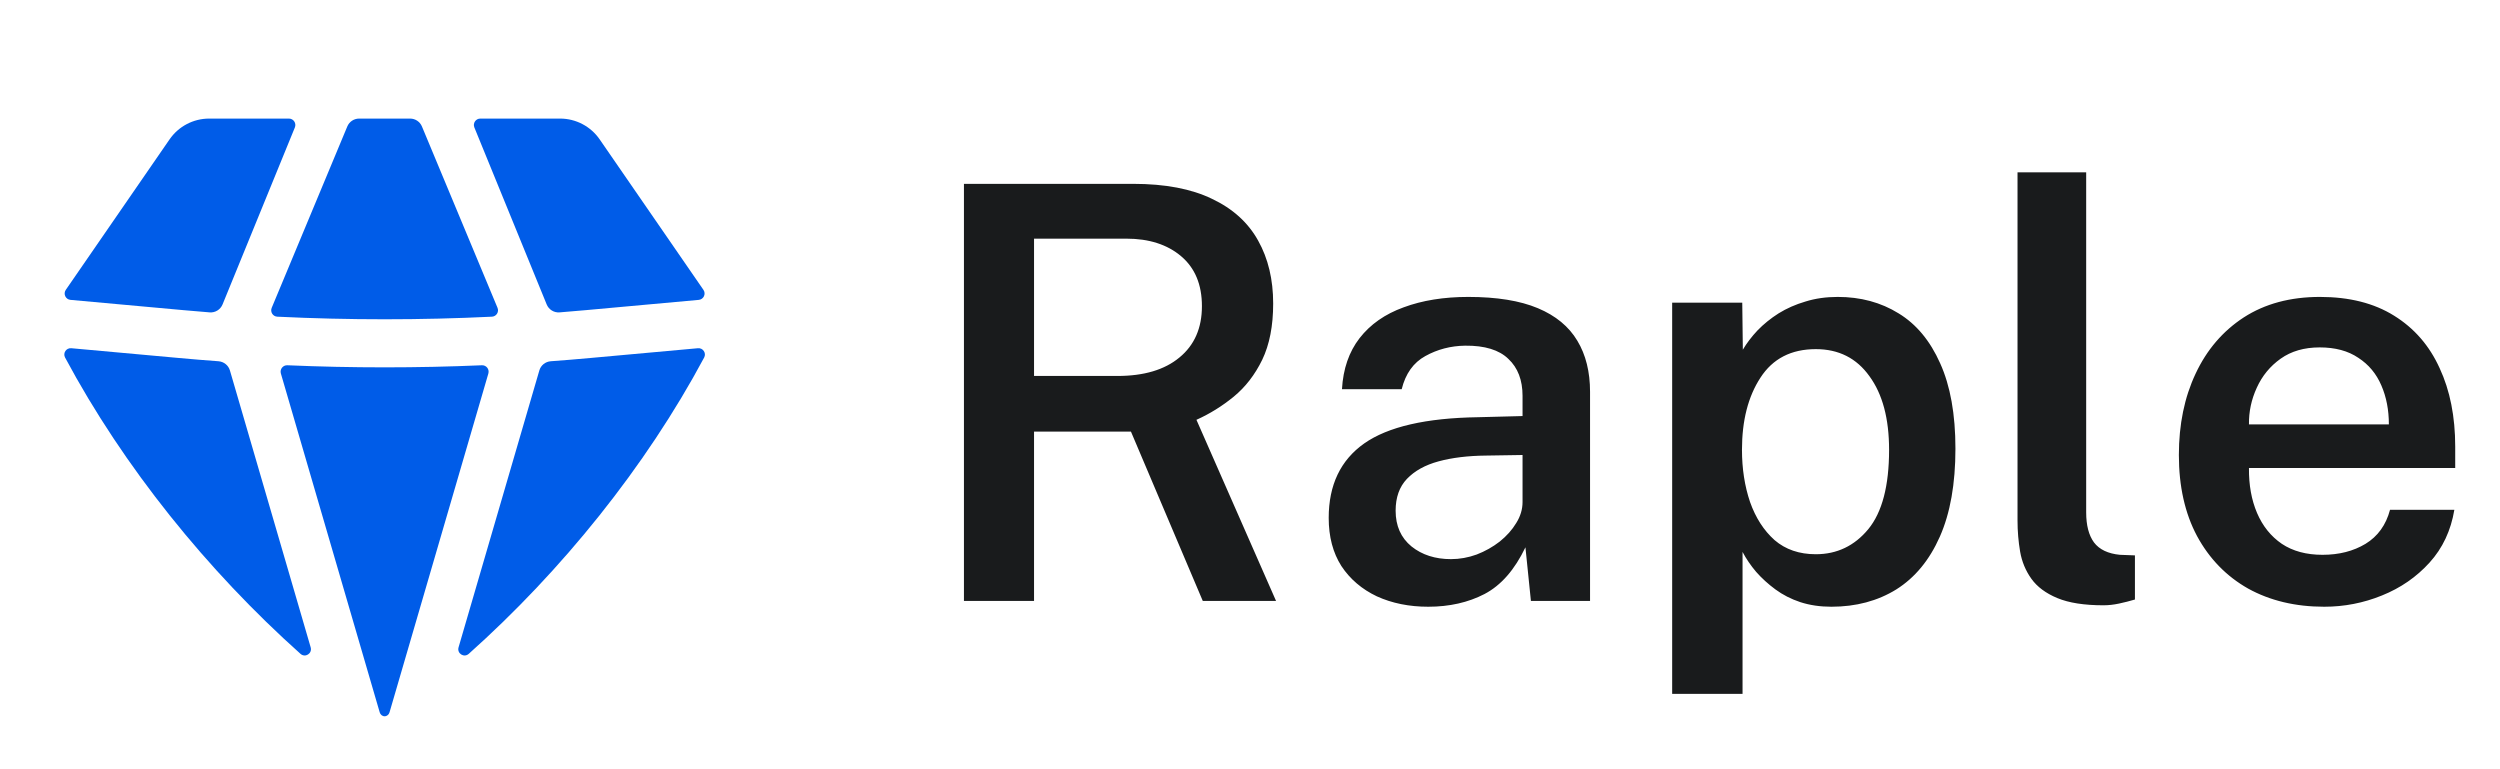 <svg width="104" height="32" viewBox="0 0 104 32" fill="none" xmlns="http://www.w3.org/2000/svg">
    <path
        d="M12.501 27.2C12.698 27.376 12.998 27.184 12.924 26.929L9.565 15.412C9.502 15.197 9.312 15.045 9.09 15.028C8.546 14.988 8.003 14.944 7.459 14.894L2.966 14.486C2.756 14.467 2.608 14.687 2.707 14.873C5.138 19.419 8.638 23.751 12.501 27.2Z"
        fill="#005CE8" />
    <path
        d="M15.796 29.634C15.823 29.727 15.903 29.797 16 29.797C16.097 29.797 16.177 29.727 16.204 29.634L20.316 15.537C20.367 15.361 20.23 15.187 20.047 15.195C17.35 15.311 14.65 15.311 11.953 15.195C11.77 15.187 11.633 15.361 11.684 15.537L15.796 29.634Z"
        fill="#005CE8" />
    <path
        d="M19.076 26.929C19.002 27.184 19.302 27.376 19.5 27.2C23.362 23.751 26.862 19.419 29.293 14.873C29.392 14.687 29.244 14.467 29.035 14.486L24.541 14.894C23.997 14.944 23.454 14.988 22.91 15.028C22.688 15.045 22.498 15.197 22.436 15.412L19.076 26.929Z"
        fill="#005CE8" />
    <path
        d="M29.068 12.475C29.271 12.456 29.379 12.226 29.263 12.058L24.946 5.798C24.573 5.257 23.957 4.933 23.3 4.933H19.98C19.791 4.933 19.662 5.125 19.733 5.301L22.742 12.665C22.83 12.879 23.045 13.013 23.276 12.995C23.637 12.966 23.998 12.935 24.36 12.903L29.068 12.475Z"
        fill="#005CE8" />
    <path
        d="M17.553 5.262C17.471 5.063 17.276 4.933 17.061 4.933H14.939C14.724 4.933 14.529 5.063 14.447 5.262L11.303 12.806C11.232 12.976 11.351 13.165 11.535 13.174C14.51 13.318 17.49 13.318 20.465 13.174C20.649 13.165 20.768 12.976 20.697 12.806L17.553 5.262Z"
        fill="#005CE8" />
    <path
        d="M12.267 5.301C12.338 5.125 12.209 4.933 12.02 4.933H8.7C8.043 4.933 7.427 5.257 7.054 5.798L2.737 12.058C2.621 12.226 2.729 12.456 2.932 12.475L7.641 12.903C8.002 12.935 8.363 12.966 8.724 12.995C8.955 13.013 9.17 12.879 9.258 12.665L12.267 5.301Z"
        fill="#005CE8" />
    <path
        d="M53.084 25H50.036L47.048 17.956H43.016V25H40.1V7.648H47.144C48.472 7.648 49.564 7.856 50.42 8.272C51.284 8.68 51.924 9.26 52.34 10.012C52.756 10.756 52.964 11.628 52.964 12.628C52.964 13.556 52.812 14.336 52.508 14.968C52.204 15.592 51.808 16.104 51.32 16.504C50.84 16.896 50.324 17.216 49.772 17.464L53.084 25ZM46.484 15.64C47.588 15.64 48.448 15.384 49.064 14.872C49.688 14.36 50 13.648 50 12.736C50 11.84 49.712 11.148 49.136 10.66C48.56 10.172 47.8 9.928 46.856 9.928H43.016V15.64H46.484ZM59.414 25.24C58.622 25.24 57.91 25.096 57.278 24.808C56.654 24.512 56.162 24.092 55.802 23.548C55.45 22.996 55.274 22.328 55.274 21.544C55.274 20.176 55.766 19.144 56.75 18.448C57.742 17.752 59.322 17.388 61.49 17.356L63.338 17.308V16.468C63.338 15.812 63.142 15.3 62.75 14.932C62.366 14.556 61.766 14.372 60.95 14.38C60.35 14.388 59.798 14.532 59.294 14.812C58.798 15.084 58.47 15.544 58.31 16.192H55.826C55.874 15.344 56.118 14.636 56.558 14.068C57.006 13.492 57.618 13.064 58.394 12.784C59.17 12.496 60.066 12.352 61.082 12.352C62.266 12.352 63.23 12.508 63.974 12.82C64.718 13.132 65.266 13.584 65.618 14.176C65.97 14.76 66.146 15.468 66.146 16.3V25H63.686L63.458 22.768C63.01 23.704 62.442 24.352 61.754 24.712C61.074 25.064 60.294 25.24 59.414 25.24ZM60.362 23.26C60.722 23.26 61.078 23.196 61.43 23.068C61.782 22.932 62.102 22.752 62.39 22.528C62.678 22.296 62.906 22.04 63.074 21.76C63.25 21.48 63.338 21.188 63.338 20.884V18.928L61.814 18.952C61.062 18.96 60.406 19.04 59.846 19.192C59.286 19.344 58.846 19.588 58.526 19.924C58.214 20.252 58.058 20.692 58.058 21.244C58.058 21.876 58.278 22.372 58.718 22.732C59.158 23.084 59.706 23.26 60.362 23.26ZM69.562 28.864V12.592H72.478L72.502 14.548C72.662 14.276 72.866 14.008 73.114 13.744C73.37 13.48 73.662 13.244 73.99 13.036C74.326 12.828 74.698 12.664 75.106 12.544C75.514 12.416 75.962 12.352 76.45 12.352C77.402 12.352 78.246 12.58 78.982 13.036C79.718 13.484 80.294 14.176 80.71 15.112C81.134 16.048 81.346 17.232 81.346 18.664C81.346 20.128 81.13 21.348 80.698 22.324C80.266 23.3 79.662 24.032 78.886 24.52C78.11 25 77.21 25.24 76.186 25.24C75.714 25.24 75.282 25.176 74.89 25.048C74.506 24.92 74.162 24.744 73.858 24.52C73.554 24.296 73.286 24.052 73.054 23.788C72.83 23.524 72.642 23.248 72.49 22.96V28.864H69.562ZM75.538 23.056C76.418 23.056 77.146 22.708 77.722 22.012C78.298 21.308 78.586 20.208 78.586 18.712C78.586 17.416 78.314 16.396 77.77 15.652C77.234 14.9 76.49 14.524 75.538 14.524C74.514 14.524 73.746 14.92 73.234 15.712C72.722 16.496 72.466 17.496 72.466 18.712C72.466 19.496 72.578 20.22 72.802 20.884C73.034 21.54 73.374 22.068 73.822 22.468C74.278 22.86 74.85 23.056 75.538 23.056ZM87.505 25.18C86.705 25.18 86.065 25.08 85.585 24.88C85.105 24.68 84.745 24.412 84.505 24.076C84.265 23.74 84.109 23.364 84.037 22.948C83.965 22.524 83.929 22.092 83.929 21.652V7.168H86.785V21.316C86.785 21.852 86.893 22.268 87.109 22.564C87.333 22.86 87.693 23.032 88.189 23.08L88.813 23.104V24.94C88.597 25.004 88.377 25.06 88.153 25.108C87.929 25.156 87.713 25.18 87.505 25.18ZM93.557 19.468C93.549 20.172 93.661 20.796 93.893 21.34C94.125 21.884 94.469 22.312 94.925 22.624C95.381 22.928 95.945 23.08 96.617 23.08C97.305 23.08 97.901 22.928 98.405 22.624C98.917 22.312 99.257 21.84 99.425 21.208H102.101C101.957 22.072 101.613 22.804 101.069 23.404C100.525 24.004 99.865 24.46 99.089 24.772C98.321 25.084 97.521 25.24 96.689 25.24C95.489 25.24 94.433 24.988 93.521 24.484C92.617 23.972 91.909 23.244 91.397 22.3C90.893 21.356 90.641 20.232 90.641 18.928C90.641 17.656 90.873 16.528 91.337 15.544C91.801 14.552 92.469 13.772 93.341 13.204C94.221 12.636 95.277 12.352 96.509 12.352C97.733 12.352 98.761 12.612 99.593 13.132C100.433 13.652 101.065 14.38 101.489 15.316C101.921 16.244 102.137 17.332 102.137 18.58V19.468H93.557ZM93.557 17.656H99.377C99.377 17.056 99.273 16.516 99.065 16.036C98.857 15.548 98.537 15.164 98.105 14.884C97.681 14.596 97.145 14.452 96.497 14.452C95.857 14.452 95.317 14.608 94.877 14.92C94.437 15.232 94.105 15.636 93.881 16.132C93.657 16.62 93.549 17.128 93.557 17.656Z"
        fill="#191B1C" />
</svg>
